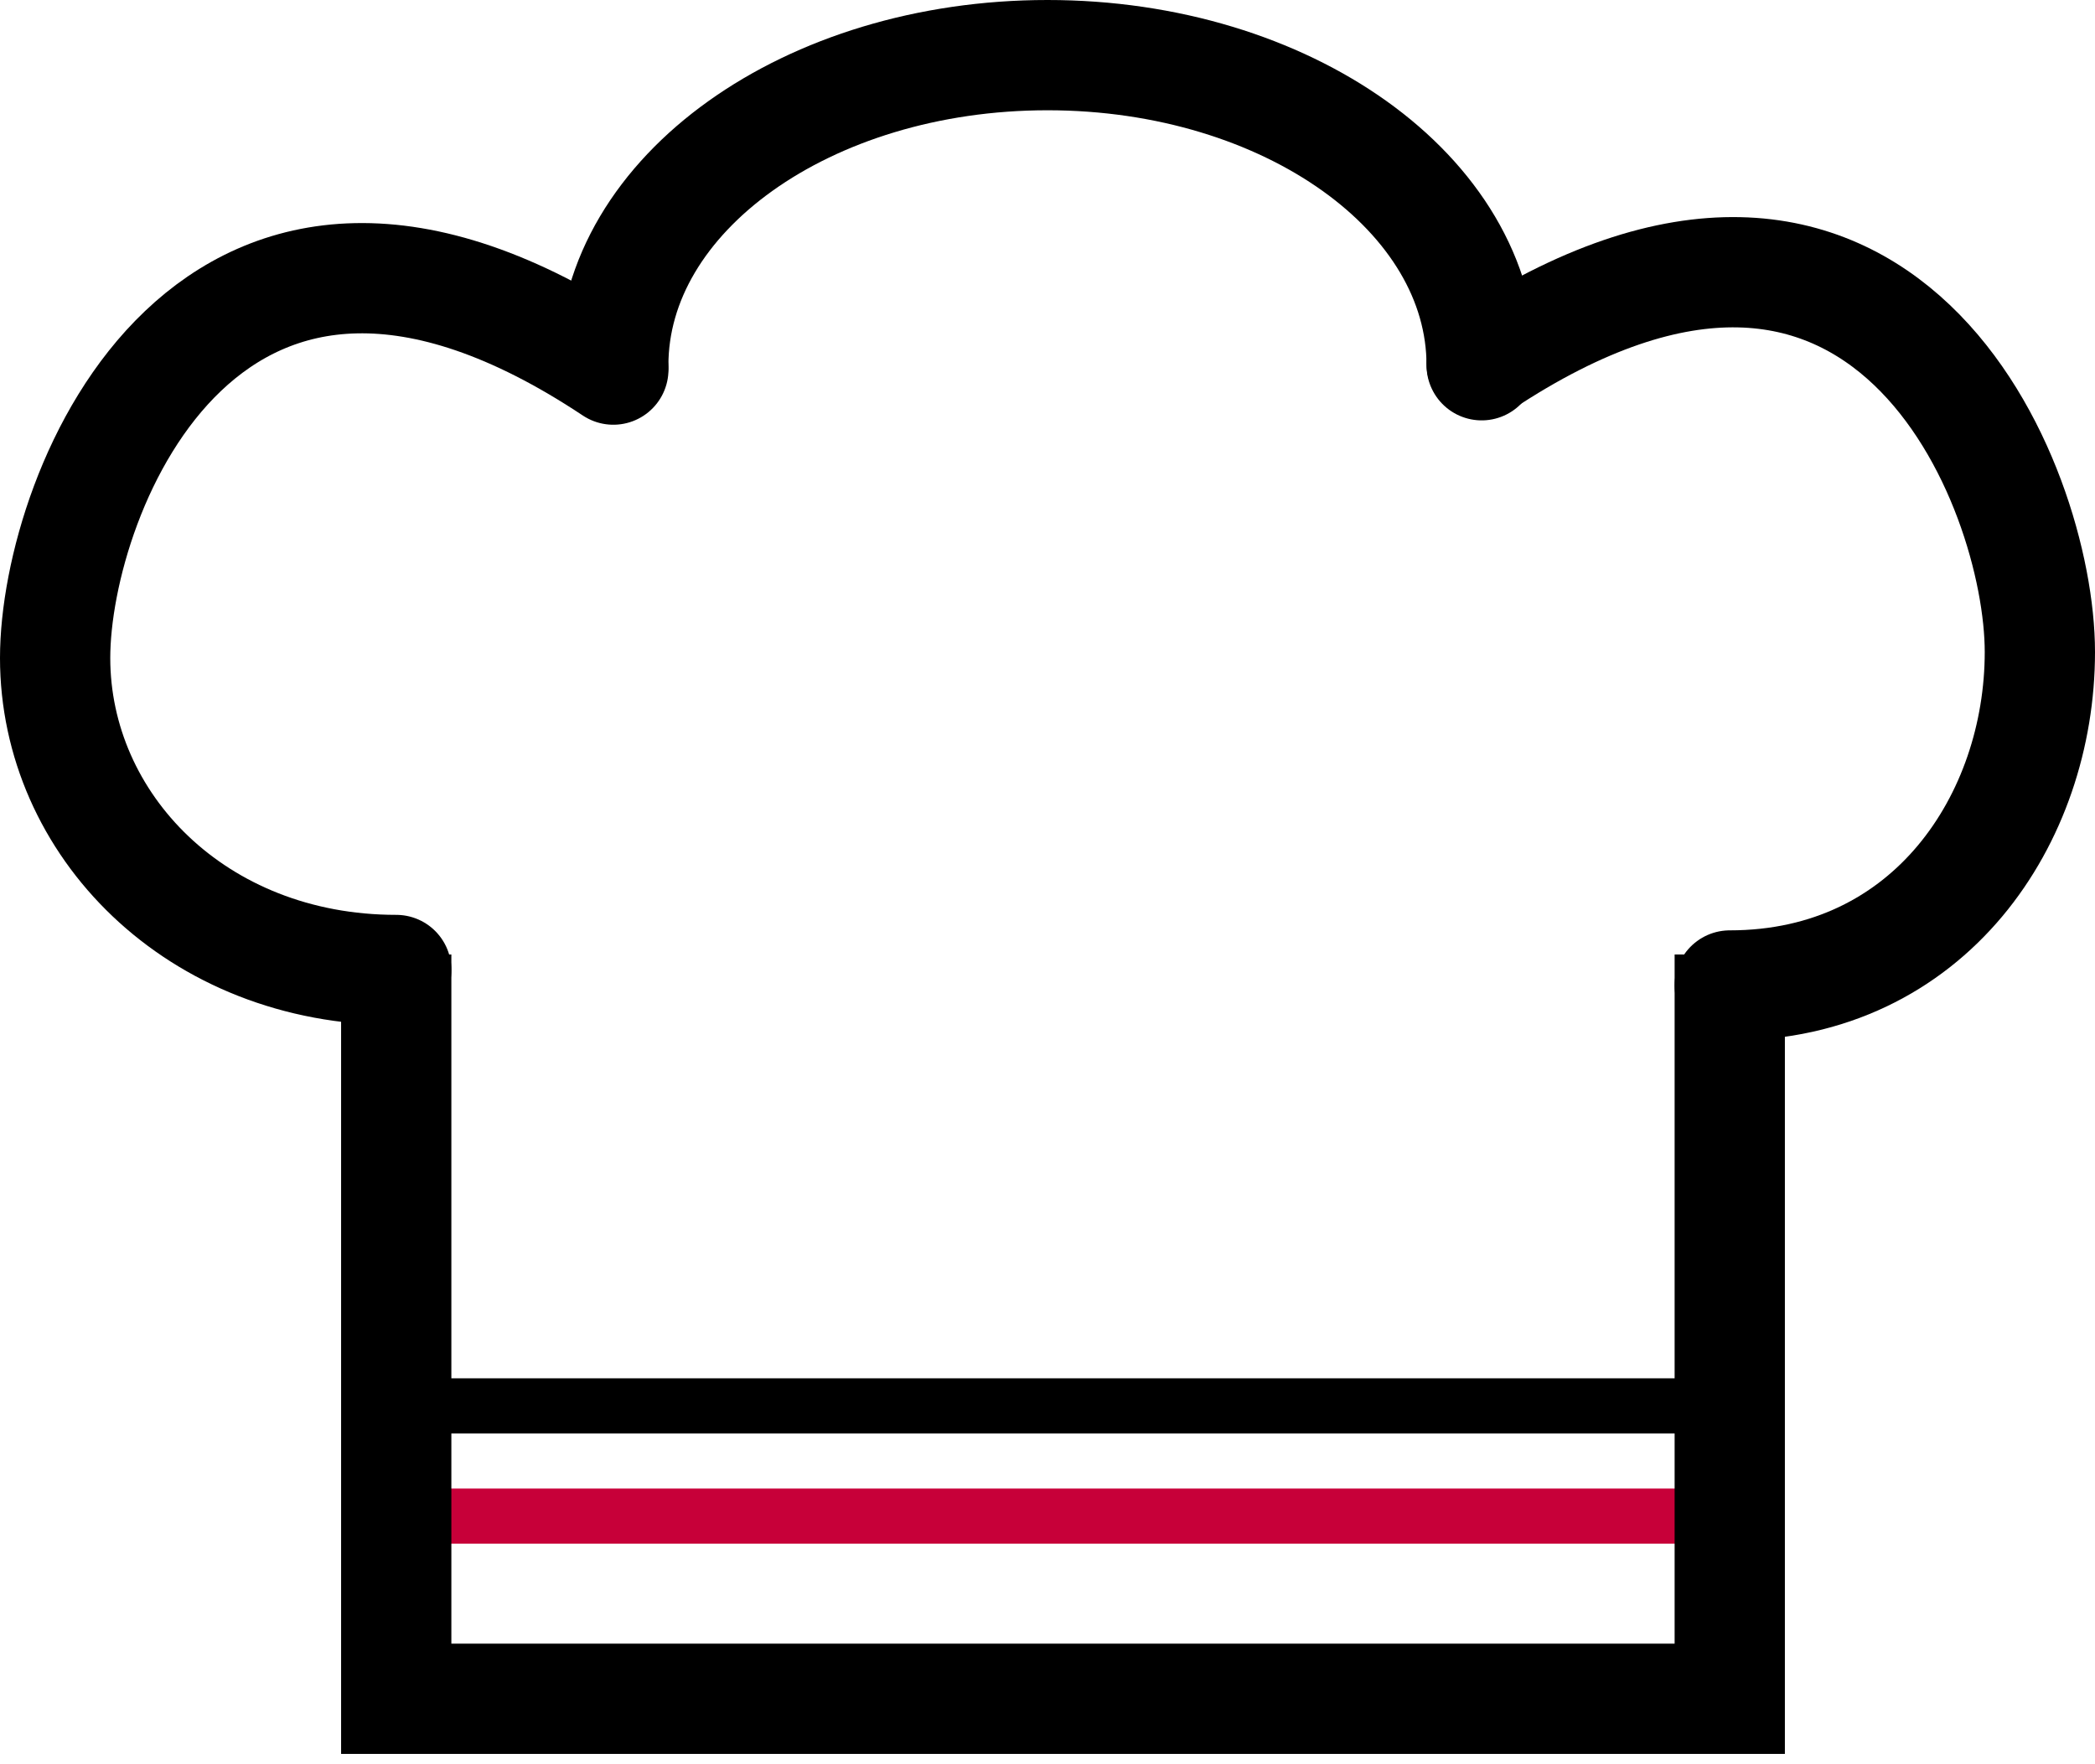 <svg width="38" height="32" viewBox="0 0 38 32" fill="none" xmlns="http://www.w3.org/2000/svg">
<path d="M26.875 6.625C26.875 3.518 23.349 1 19 1C14.65 1 11.124 3.518 11.124 6.625" stroke="black" stroke-width="2" stroke-linecap="round" stroke-linejoin="round"/>
<path d="M7.187 17.594C3.552 17.594 1 14.948 1 11.934C1 8.92 3.812 1.844 11.125 6.704" stroke="black" stroke-width="2" stroke-linecap="round" stroke-linejoin="round"/>
<path d="M31.375 17.875C35.01 17.875 37 14.84 37 11.826C37 8.812 34.188 1.735 26.875 6.596" stroke="black" stroke-width="2" stroke-linecap="round" stroke-linejoin="round"/>
<line x1="8" y1="27.5" x2="31" y2="27.5" stroke="#C70039"/>
<path d="M7.187 17.313V30.813H31.375V17.313" stroke="black" stroke-width="2"/>
<line x1="7" y1="25.5" x2="31" y2="25.5" stroke="black"/>
</svg>
